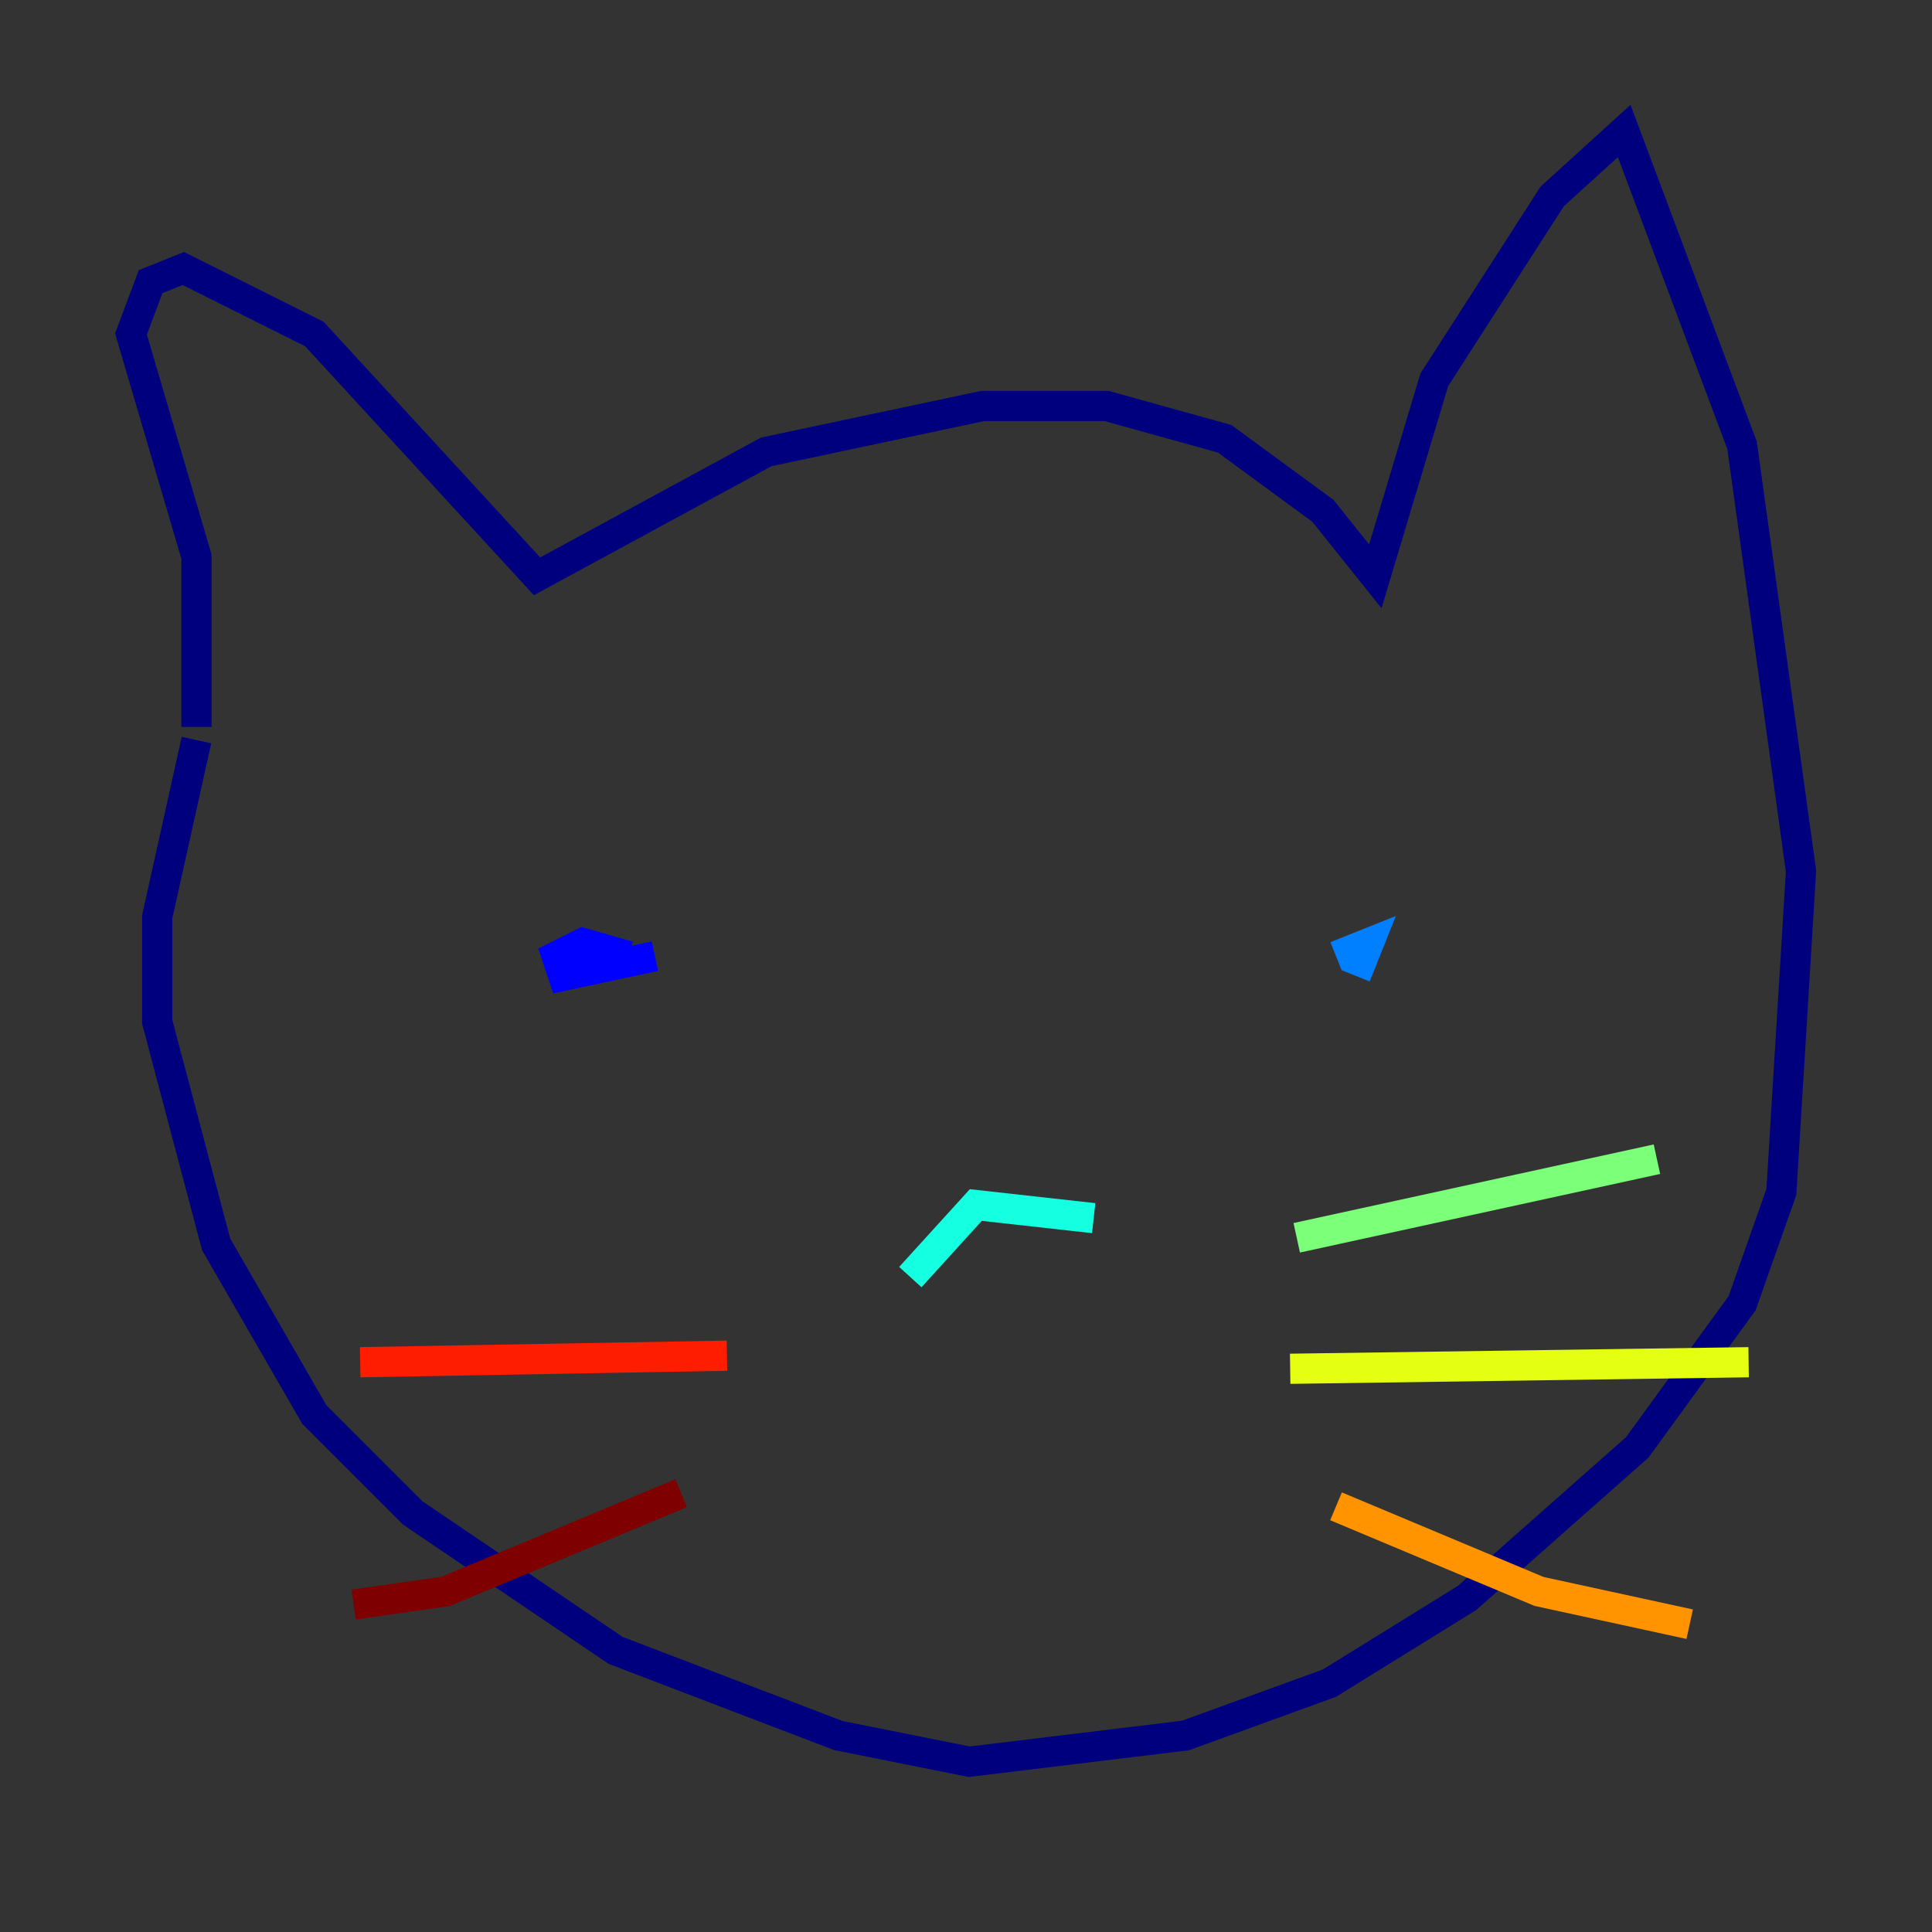 <?xml version="1.0" encoding="utf-8" ?>
<svg baseProfile="tiny" height="128" version="1.2" viewBox="0,0,128,128" width="128" xmlns="http://www.w3.org/2000/svg" xmlns:ev="http://www.w3.org/2001/xml-events" xmlns:xlink="http://www.w3.org/1999/xlink"><rect x="0" y="0" width="128" height="128" fill="#333333" stroke="none"/><defs /><polyline fill="none" points="13.017,48.163 13.017,36.881 8.678,22.129 9.98,18.658 12.149,17.79 20.827,22.129 35.58,38.183 50.766,29.939 65.085,26.902 73.329,26.902 81.139,29.071 87.647,33.844 91.119,38.183 95.024,25.166 102.834,13.017 107.607,8.678 115.417,29.505 119.322,57.709 118.02,78.969 115.417,86.346 108.475,95.891 97.193,105.871 88.081,111.512 78.536,114.983 64.217,116.719 55.539,114.983 40.786,109.342 27.336,100.231 20.827,93.722 14.319,82.441 10.414,67.688 10.414,60.746 13.017,49.031" stroke="#00007f" stroke-width="2" /><polyline fill="none" points="43.39,63.349 37.315,64.651 36.881,63.349 38.617,62.481 41.654,63.349" stroke="#0000ff" stroke-width="2" /><polyline fill="none" points="89.817,64.651 90.685,62.481 88.515,63.349" stroke="#0080ff" stroke-width="2" /><polyline fill="none" points="60.312,84.61 64.651,79.837 72.461,80.705" stroke="#15ffe1" stroke-width="2" /><polyline fill="none" points="85.912,82.007 109.776,76.8" stroke="#7cff79" stroke-width="2" /><polyline fill="none" points="85.478,90.685 115.851,90.251" stroke="#e4ff12" stroke-width="2" /><polyline fill="none" points="88.515,99.797 101.966,105.437 111.946,107.607" stroke="#ff9400" stroke-width="2" /><polyline fill="none" points="23.864,90.251 48.163,89.817" stroke="#ff1d00" stroke-width="2" /><polyline fill="none" points="23.43,106.305 29.505,105.437 45.125,98.929" stroke="#7f0000" stroke-width="2" /></svg>
